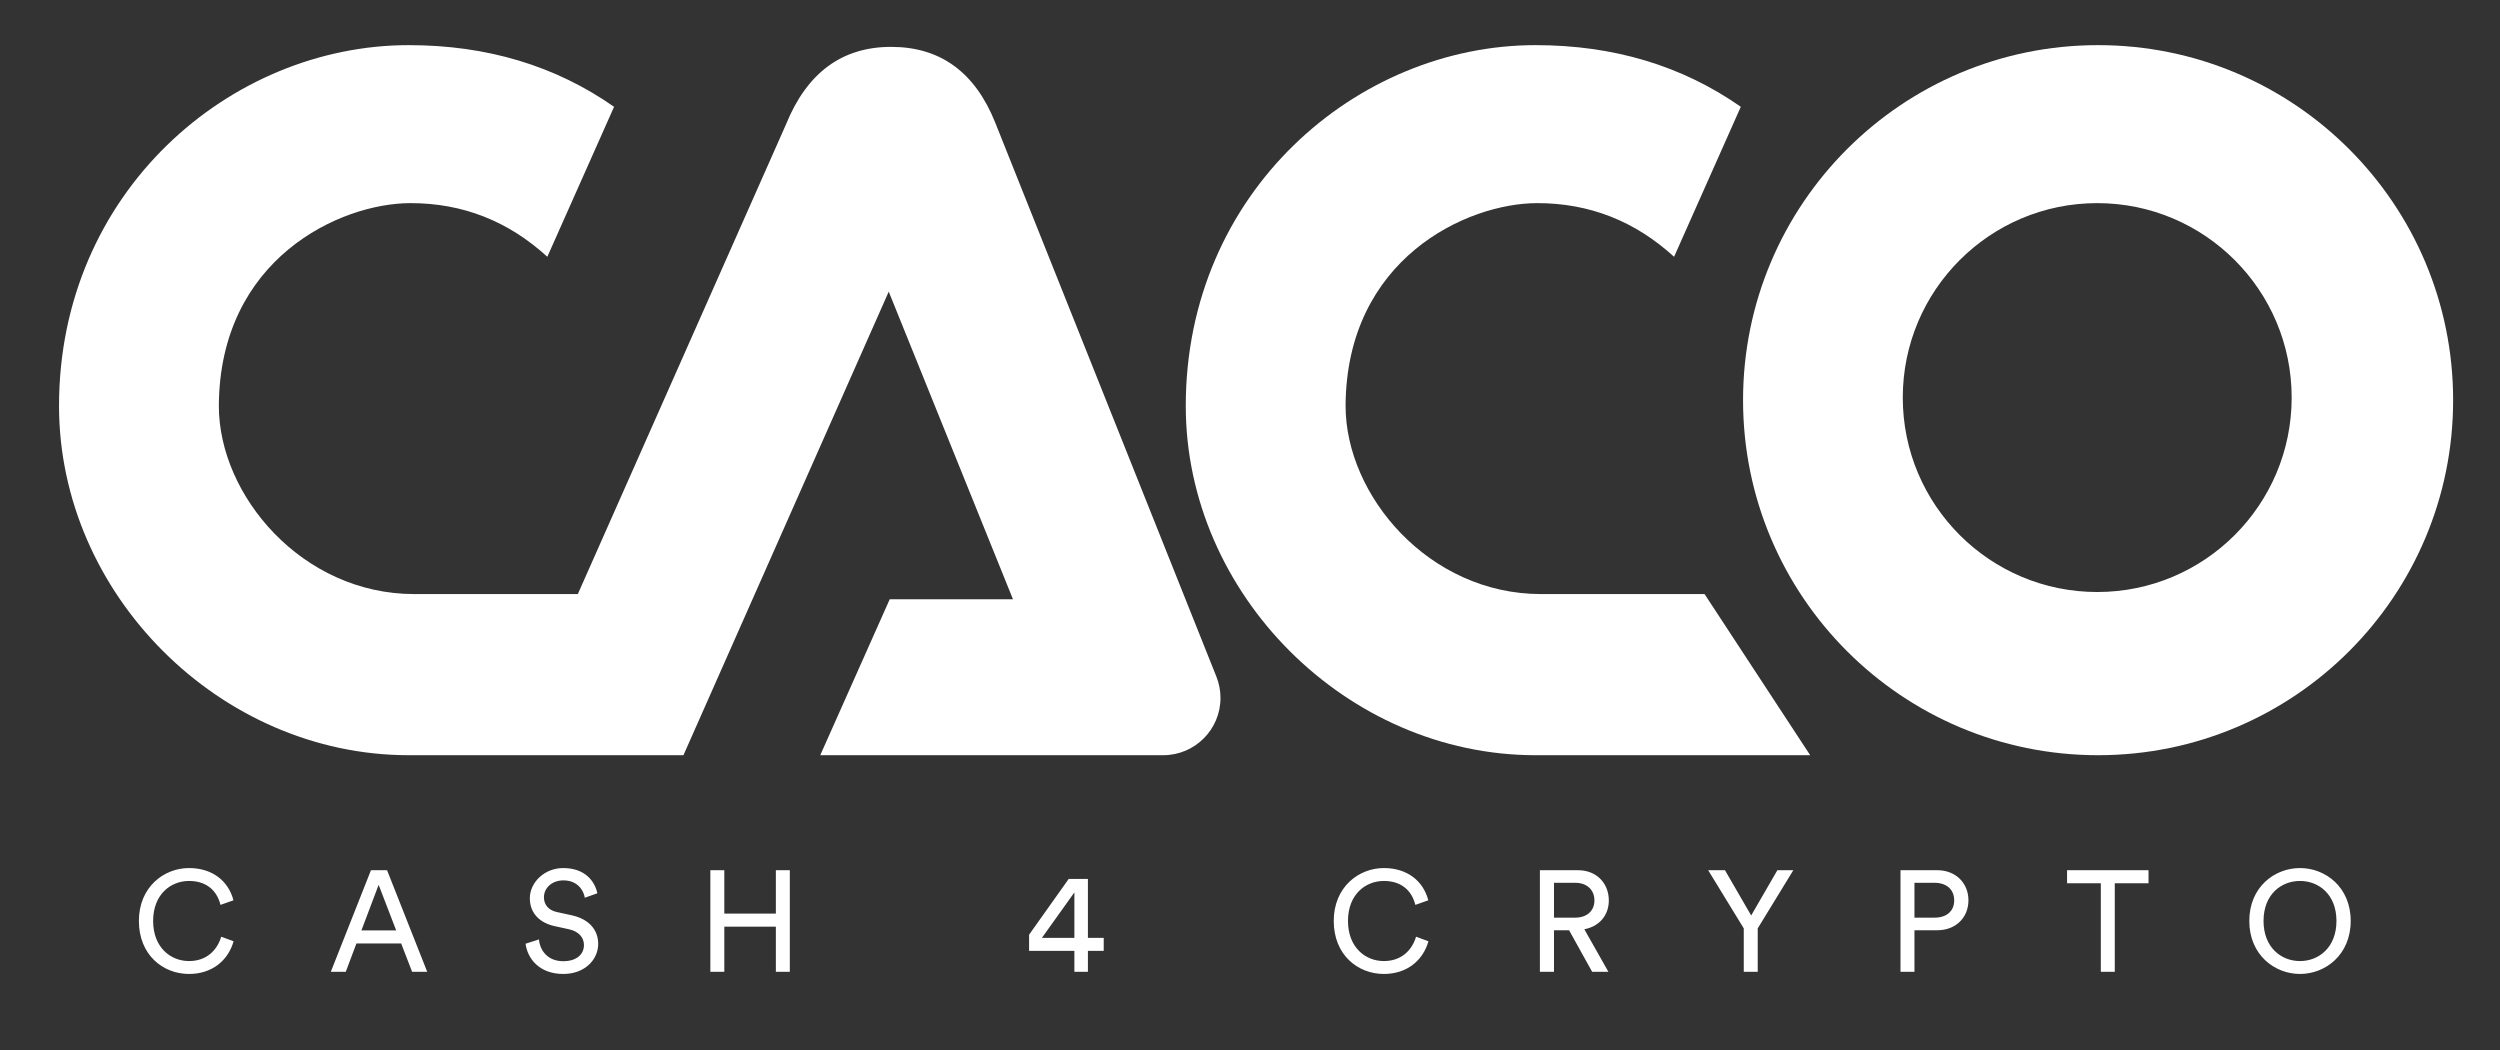 <?xml version="1.0" encoding="UTF-8"?>
<svg width="1440px" height="605px" viewBox="0 0 1440 605" version="1.1" xmlns="http://www.w3.org/2000/svg" xmlns:xlink="http://www.w3.org/1999/xlink">
    <rect x="0" y="0" width="1440" height="605" fill="#333333" stroke="none"/>
    <!-- Generator: Sketch 53.2 (72643) - https://sketchapp.com -->
    <title>Caco Logo (white)</title>
    <desc>Created with Sketch.</desc>
    <g id="Caco-Logo-(white)" stroke="none" stroke-width="1" fill="none" fill-rule="evenodd">
        <path d="M108.875,561 C93.863,561 80,550.022 80,530.459 C80,510.896 94.437,500 108.875,500 C122.164,500 131.515,507.264 134.469,518.572 L127.004,521.214 C124.789,512.382 118.39,507.429 108.875,507.429 C98.293,507.429 88.203,515.188 88.203,530.459 C88.203,545.729 98.293,553.571 108.875,553.571 C118.801,553.571 125.035,547.545 127.414,539.539 L134.551,542.18 C131.433,553.158 122.246,561 108.875,561 Z M237.381,559.762 L231.065,543.418 L205.307,543.418 L199.155,559.762 L190.542,559.762 L213.674,501.238 L222.944,501.238 L246.077,559.762 L237.381,559.762 Z M218.104,509.658 L208.178,535.907 L228.194,535.907 L218.104,509.658 Z M344.067,514.528 L336.849,517.087 C336.193,512.877 332.665,507.099 324.544,507.099 C317.982,507.099 313.306,511.391 313.306,516.839 C313.306,521.049 315.849,524.268 320.771,525.341 L329.466,527.24 C339.146,529.386 344.56,535.494 344.56,543.666 C344.56,552.746 336.849,561 324.462,561 C310.435,561 303.79,551.92 302.724,543.583 L310.435,541.107 C311.009,547.628 315.603,553.654 324.38,553.654 C332.419,553.654 336.357,549.444 336.357,544.326 C336.357,540.116 333.486,536.484 327.661,535.246 L319.376,533.43 C311.091,531.614 305.185,526.166 305.185,517.417 C305.185,508.254 313.634,500 324.38,500 C337.505,500 342.755,508.172 344.067,514.528 Z M454.937,559.762 L446.898,559.762 L446.898,533.76 L417.203,533.76 L417.203,559.762 L409.164,559.762 L409.164,501.238 L417.203,501.238 L417.203,526.249 L446.898,526.249 L446.898,501.238 L454.937,501.238 L454.937,559.762 Z M592.759,547.71 L592.759,538.383 L615.564,506.273 L626.638,506.273 L626.638,540.199 L635.743,540.199 L635.743,547.71 L626.638,547.71 L626.638,559.762 L618.845,559.762 L618.845,547.71 L592.759,547.71 Z M618.845,540.199 L618.845,514.032 L600.142,540.199 L618.845,540.199 Z M797.108,561 C782.097,561 768.233,550.022 768.233,530.459 C768.233,510.896 782.671,500 797.108,500 C810.397,500 819.749,507.264 822.702,518.572 L815.237,521.214 C813.022,512.382 806.624,507.429 797.108,507.429 C786.526,507.429 776.436,515.188 776.436,530.459 C776.436,545.729 786.526,553.571 797.108,553.571 C807.034,553.571 813.268,547.545 815.647,539.539 L822.784,542.18 C819.667,553.158 810.479,561 797.108,561 Z M917.083,559.762 L903.794,535.824 L895.099,535.824 L895.099,559.762 L886.978,559.762 L886.978,501.238 L908.88,501.238 C919.872,501.238 926.681,508.997 926.681,518.655 C926.681,527.074 921.349,533.595 912.572,535.246 L926.435,559.762 L917.083,559.762 Z M895.099,528.56 L907.404,528.56 C913.966,528.56 918.396,524.681 918.396,518.655 C918.396,512.464 913.966,508.502 907.404,508.502 L895.099,508.502 L895.099,528.56 Z M1004.41,534.751 L983.903,501.238 L993.582,501.238 L1008.676,527.322 L1023.77,501.238 L1032.957,501.238 L1012.449,534.751 L1012.449,559.762 L1004.41,559.762 L1004.41,534.751 Z M1102.729,528.56 L1114.378,528.56 C1121.35,528.56 1125.616,524.681 1125.616,518.655 C1125.616,512.464 1121.35,508.502 1114.378,508.502 L1102.729,508.502 L1102.729,528.56 Z M1115.854,535.824 L1102.729,535.824 L1102.729,559.762 L1094.69,559.762 L1094.69,501.238 L1115.854,501.238 C1126.6,501.238 1133.819,508.75 1133.819,518.572 C1133.819,528.478 1126.6,535.824 1115.854,535.824 Z M1237.552,508.75 L1218.111,508.75 L1218.111,559.762 L1210.072,559.762 L1210.072,508.75 L1190.63,508.75 L1190.63,501.238 L1237.552,501.238 L1237.552,508.75 Z M1303.797,530.459 C1303.797,545.729 1313.969,553.571 1324.797,553.571 C1335.625,553.571 1345.797,545.729 1345.797,530.459 C1345.797,515.188 1335.625,507.429 1324.797,507.429 C1313.969,507.429 1303.797,515.188 1303.797,530.459 Z M1295.594,530.459 C1295.594,510.896 1310.196,500 1324.797,500 C1339.399,500 1354,510.896 1354,530.459 C1354,550.022 1339.399,561 1324.797,561 C1310.196,561 1295.594,550.022 1295.594,530.459 Z" id="CASH4CRYPTO" fill="#FFFFFF" fill-rule="nonzero"></path>
        <g id="Group" transform="translate(34, 26)" fill="#FFFFFF">
            <path d="M1174.5,409 C1061.558,409 970,317.442 970,204.5 C970,91.558 1061.558,0 1174.5,0 C1287.442,0 1379,91.558 1379,204.5 C1379,317.442 1287.442,409 1174.5,409 Z M1174,315 C1235.856,315 1286,264.856 1286,203 C1286,141.144 1235.856,91 1174,91 C1112.144,91 1062,141.144 1062,203 C1062,264.856 1112.144,315 1174,315 Z" id="Combined-Shape"></path>
            <path d="M319.7,35.519 C285.863,11.84 246.437,4.54747351e-13 201.42,4.54747351e-13 C98.532,-5.35749223e-12 -6.61754685e-12,84.63 5.1159077e-13,207.803 C5.1159077e-13,316.184 92.65,409 201.42,409 C267.826,409 320.574,409 359.663,409 L477.914,141.982 L549.477,319.185 L478.478,319.185 L438.465,409 L636.002,409 C654.227,409 669.002,394.225 669.002,376 C669.002,371.809 668.204,367.657 666.65,363.765 L539.243,44.606 C527.586,15.536 507.6,1 479.285,1 C450.971,1 430.775,15.913 418.699,45.738 L298.828,316.184 C279.132,316.184 247.73,316.184 204.622,316.184 C139.96,316.184 92.055,259.39 92.055,207.803 C92.431,123.098 161.802,91 202.496,91 C232.456,91 258.712,101.302 281.264,121.905 L319.7,35.519 Z" id="Path-2-Copy-3"></path>
            <path d="M968.7,35.519 C934.863,11.84 895.437,5.1159077e-13 850.42,5.1159077e-13 C747.532,-5.30064881e-12 649,84.63 649,207.803 C649,316.184 741.65,409 850.42,409 C916.826,409 969.574,409 1008.663,409 L947.828,316.184 C928.132,316.184 896.73,316.184 853.622,316.184 C788.96,316.184 741.055,259.39 741.055,207.803 C741.431,123.098 810.802,91 851.496,91 C881.456,91 907.712,101.302 930.264,121.905 L968.7,35.519 Z" id="Path-2-Copy-5"></path>
        </g>
    </g>
</svg>
